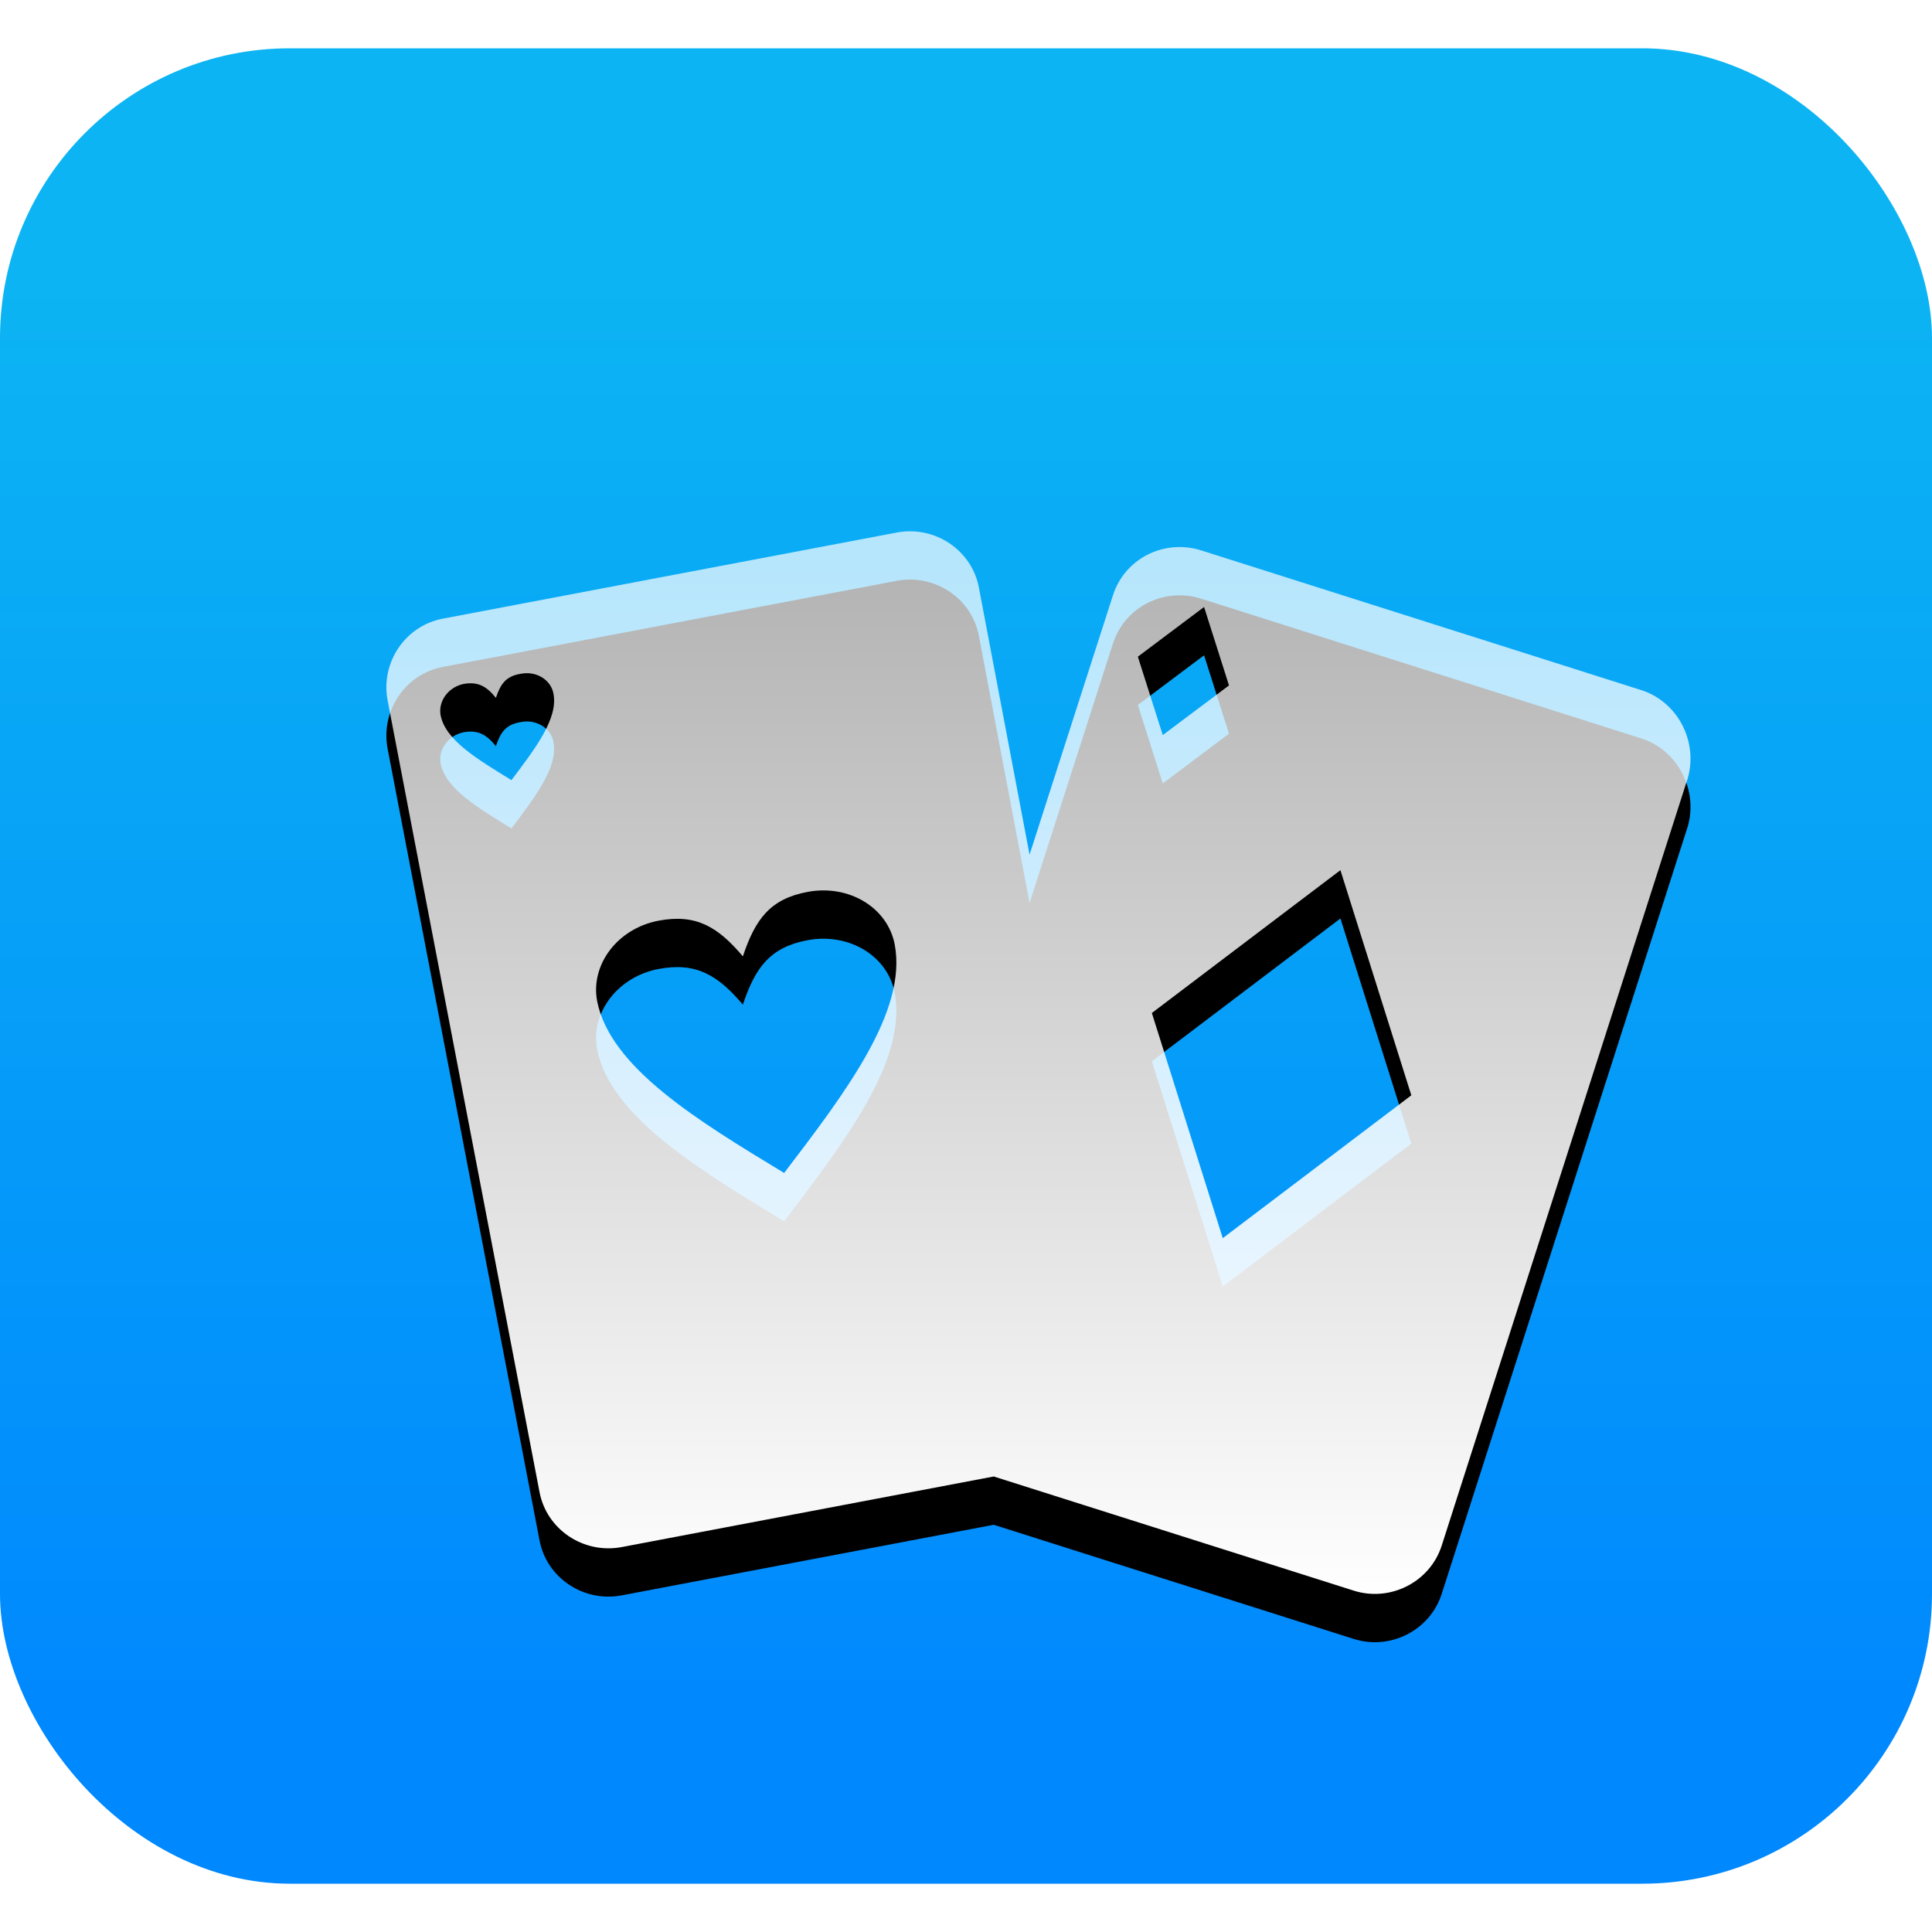 <?xml version="1.0" encoding="UTF-8"?>
<svg width="40px" height="40px" viewBox="0 0 40 40" version="1.1" xmlns="http://www.w3.org/2000/svg" xmlns:xlink="http://www.w3.org/1999/xlink">
    <!-- Generator: Sketch 51.2 (57519) - http://www.bohemiancoding.com/sketch -->
    <title>ico_tuofeng_qipai@2x</title>
    <desc>Created with Sketch.</desc>
    <defs>
        <linearGradient x1="50%" y1="12.148%" x2="50%" y2="92.252%" id="linearGradient-1">
            <stop stop-color="#0CB4F3" offset="0%"></stop>
            <stop stop-color="#0088FE" offset="100%"></stop>
        </linearGradient>
        <linearGradient x1="50%" y1="100%" x2="50%" y2="1.831%" id="linearGradient-2">
            <stop stop-color="#FFFFFF" offset="0%"></stop>
            <stop stop-color="#FFFFFF" stop-opacity="0.698" offset="99.431%"></stop>
        </linearGradient>
        <filter x="-38.9%" y="-38.6%" width="177.8%" height="195.5%" filterUnits="objectBoundingBox" id="filter-3">
            <feOffset dx="0" dy="1" in="SourceAlpha" result="shadowOffsetOuter1"></feOffset>
            <feGaussianBlur stdDeviation="2" in="shadowOffsetOuter1" result="shadowBlurOuter1"></feGaussianBlur>
            <feColorMatrix values="0 0 0 0 0.048   0 0 0 0 0.471   0 0 0 0 0.835  0 0 0 1 0" type="matrix" in="shadowBlurOuter1" result="shadowMatrixOuter1"></feColorMatrix>
            <feMerge>
                <feMergeNode in="shadowMatrixOuter1"></feMergeNode>
                <feMergeNode in="SourceGraphic"></feMergeNode>
            </feMerge>
        </filter>
        <path d="M25.978,3.287 L16.865,0.394 C16.09,0.153 15.284,0.571 15.042,1.326 L13.316,6.695 L12.267,1.166 C12.122,0.394 11.364,-0.12 10.574,0.024 L1.17,1.808 C0.395,1.953 -0.121,2.709 0.024,3.496 L3.17,19.89 C3.315,20.662 4.073,21.176 4.864,21.032 L12.574,19.569 L20.026,21.932 C20.784,22.173 21.607,21.755 21.849,21 L26.946,5.103 C27.156,4.348 26.736,3.528 25.978,3.287 Z M2.589,5.152 C1.912,4.734 1.218,4.332 1.121,3.802 C1.073,3.512 1.283,3.223 1.605,3.159 C1.896,3.11 2.073,3.207 2.267,3.448 C2.363,3.159 2.476,2.998 2.783,2.95 C3.105,2.885 3.412,3.078 3.46,3.368 C3.557,3.882 3.073,4.509 2.589,5.152 Z M8.235,13.285 C6.428,12.192 4.638,11.099 4.364,9.732 C4.218,8.977 4.783,8.222 5.638,8.061 C6.412,7.916 6.864,8.189 7.38,8.8 C7.638,8.029 7.945,7.611 8.719,7.466 C9.574,7.305 10.38,7.788 10.525,8.559 C10.783,9.941 9.509,11.613 8.235,13.285 Z M16.929,1.567 L17.445,3.191 L16.074,4.219 L15.558,2.596 L16.929,1.567 Z M17.316,14.635 L15.848,9.973 L19.752,7.016 L21.22,11.677 L17.316,14.635 Z" id="path-4"></path>
        <filter x="-24.1%" y="-25.0%" width="148.1%" height="159.1%" filterUnits="objectBoundingBox" id="filter-5">
            <feOffset dx="0" dy="1" in="SourceAlpha" result="shadowOffsetOuter1"></feOffset>
            <feGaussianBlur stdDeviation="2" in="shadowOffsetOuter1" result="shadowBlurOuter1"></feGaussianBlur>
            <feColorMatrix values="0 0 0 0 0.048   0 0 0 0 0.471   0 0 0 0 0.835  0 0 0 1 0" type="matrix" in="shadowBlurOuter1"></feColorMatrix>
        </filter>
    </defs>
    <g id="ico_tuofeng_qipai" stroke="none" stroke-width="1" fill="none" fill-rule="evenodd">
        <rect id="Rectangle-2" fill-rule="nonzero" x="0" y="0" width="40" height="40"></rect>
        <rect id="Rectangle" fill="url(#linearGradient-1)" fill-rule="nonzero" x="0" y="1" width="40" height="38" rx="6"></rect>
        <g id="qipai" filter="url(#filter-3)" transform="translate(8, 10)" fill-rule="nonzero">
            <g id="Shape">
                <use fill="black" fill-opacity="1" filter="url(#filter-5)" xlink:href="#path-4"></use>
                <use fill="url(#linearGradient-2)" xlink:href="#path-4"></use>
            </g>
        </g>
    </g>
</svg>